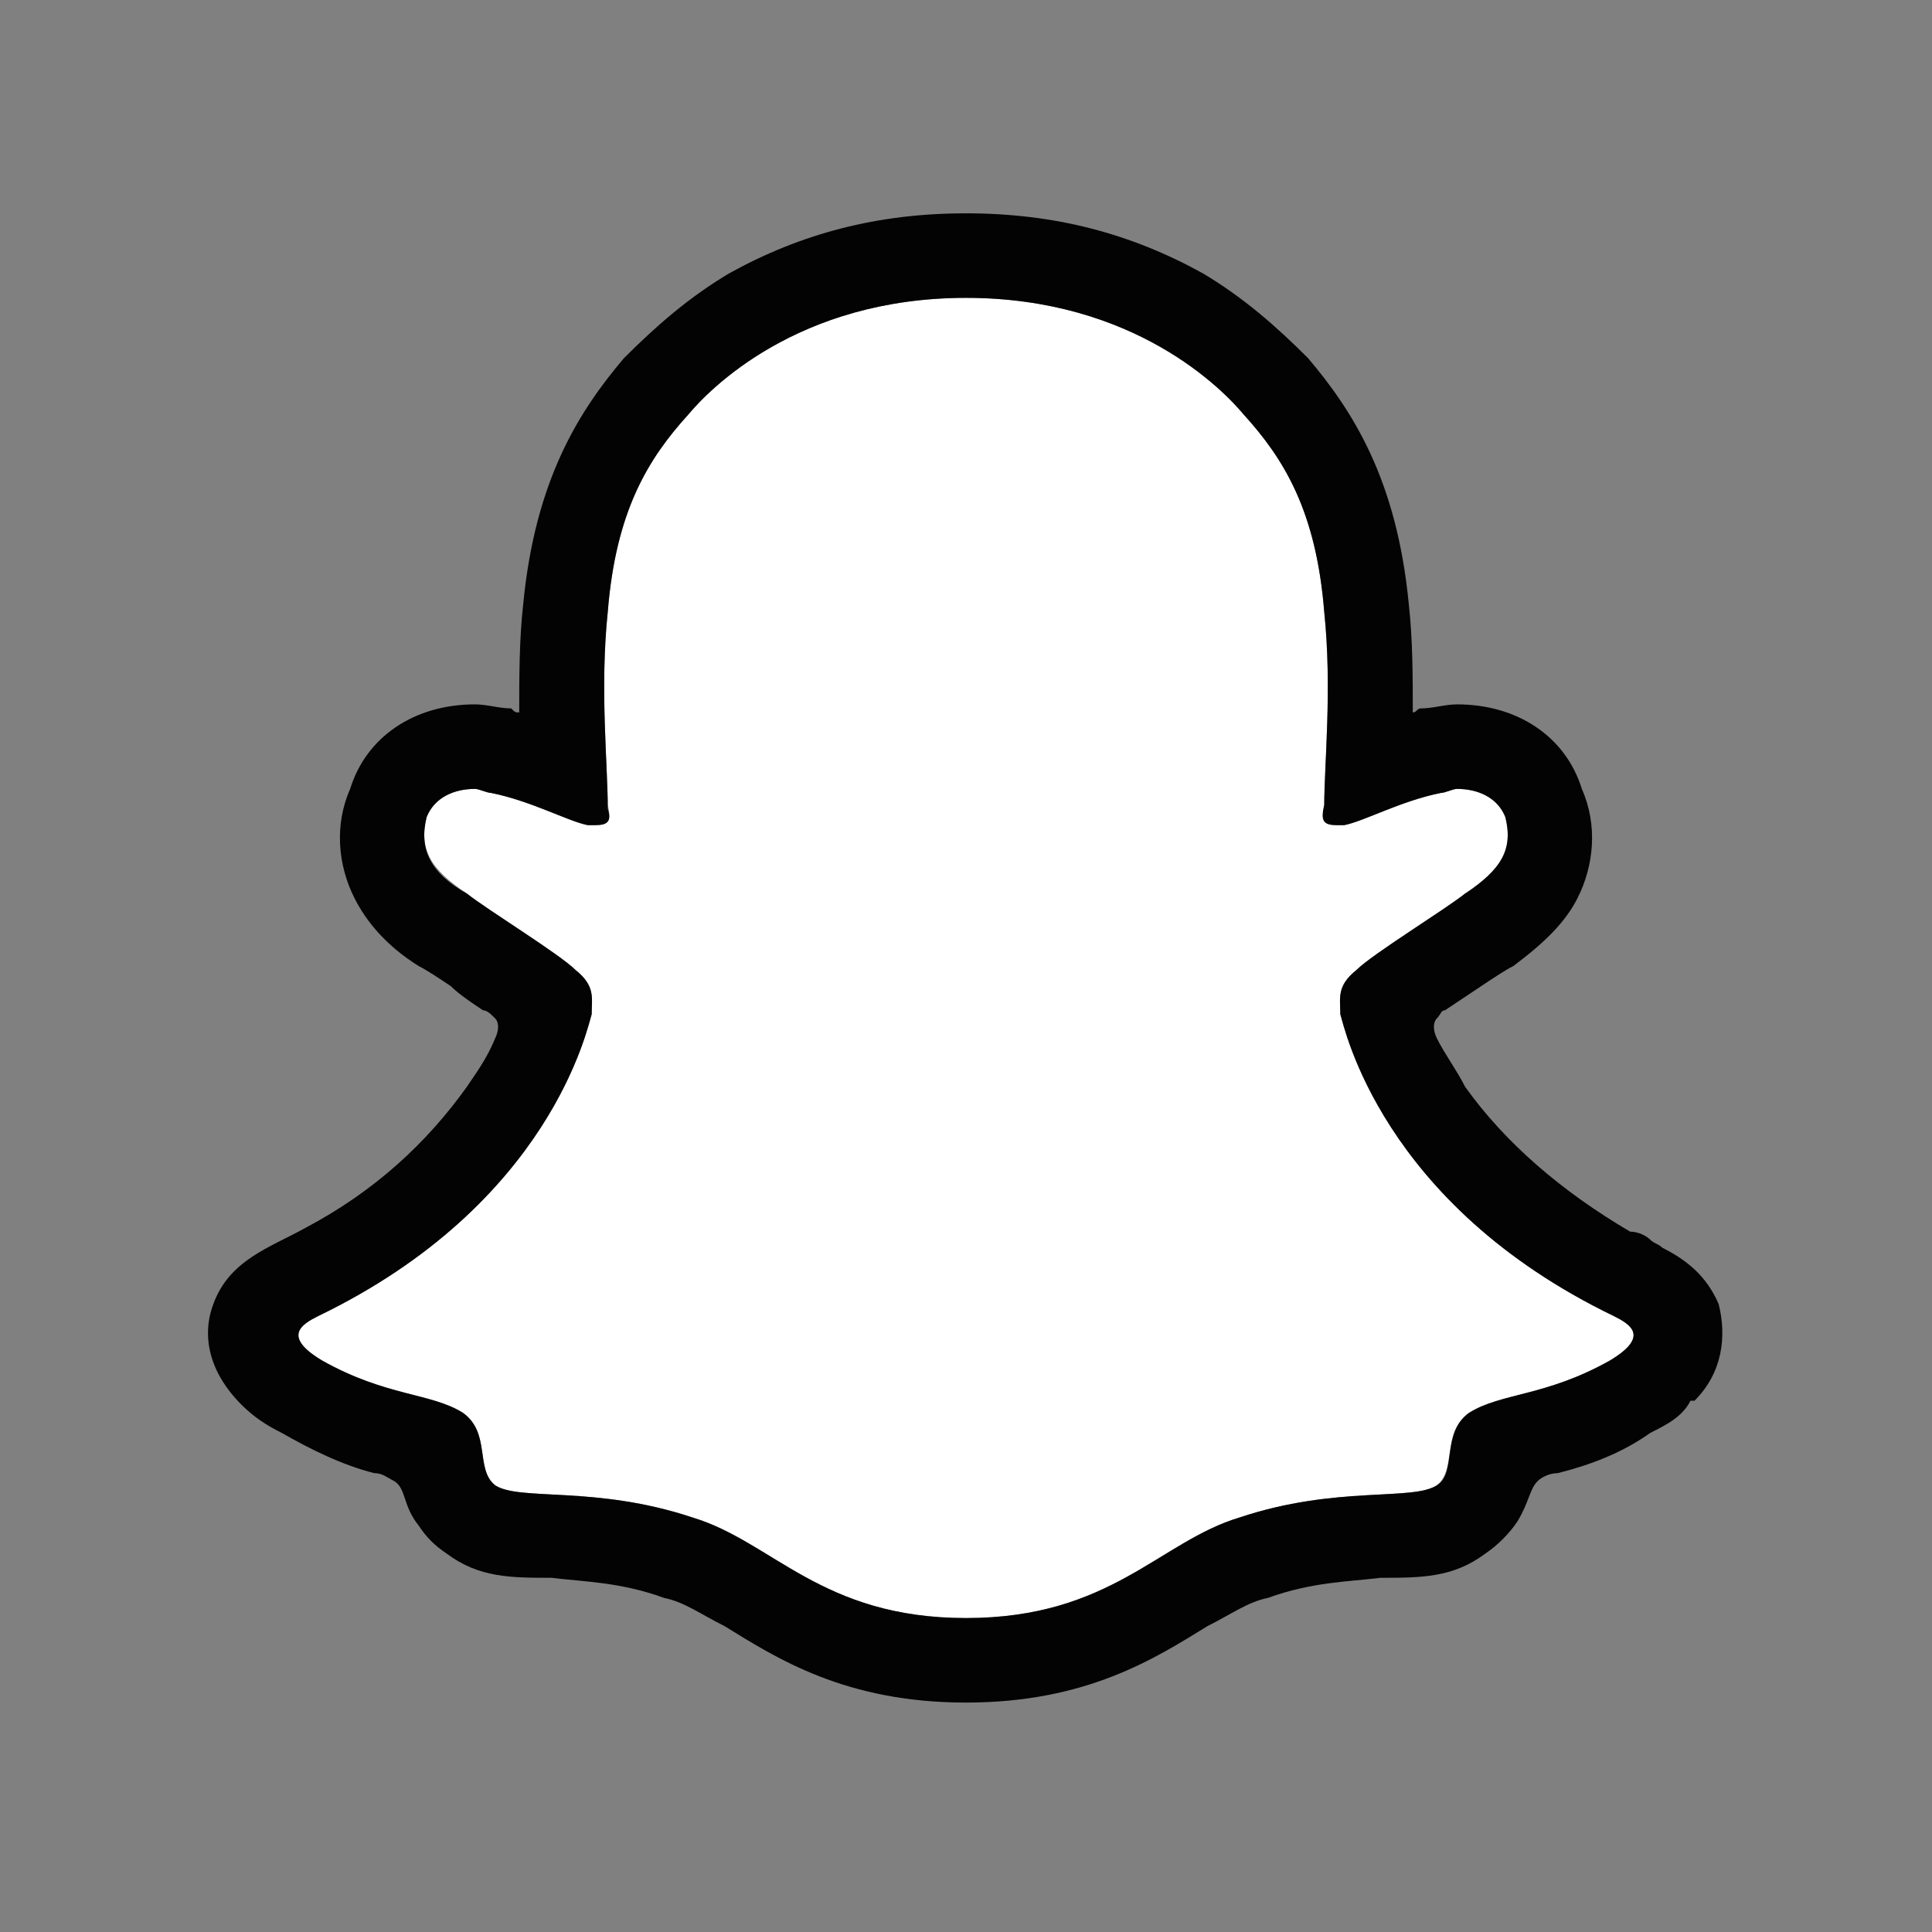 <?xml version="1.0" encoding="UTF-8"?>
<svg width="48" height="48" viewBox="0 0 48 48" xmlns="http://www.w3.org/2000/svg">
  <rect x="0" y="0" width="48" height="48" fill="#808080" stroke="none"/>
  <title> Snapchat</title>
  <g fill="none">
    <path fill="#FFF"
      d="M40.1 32.7C34.3 29.9 33.4 25.5 33.3 25.2 33.3 24.8 33.2 24.5 33.7 24.1 34.1 23.7 35.9 22.6 36.4 22.2 37.3 21.7 37.6 21.1 37.4 20.3 37.2 19.8 36.7 19.6 36.2 19.6 36.1 19.6 35.9 19.7 35.8 19.7 34.8 19.9 33.9 20.4 33.4 20.5 33.3 20.5 33.3 20.5 33.2 20.5 32.9 20.5 32.8 20.4 32.9 20.1 32.9 19 33.1 17.1 32.9 15.2 32.7 12.7 31.9 11.4 30.9 10.3 30.4 9.7 28.2 7.4 24 7.4 19.8 7.4 17.6 9.7 17.1 10.3 16.1 11.4 15.3 12.7 15.1 15.2 14.9 17.1 15.1 19 15.1 20 15.2 20.4 15.1 20.5 14.8 20.5 14.7 20.5 14.7 20.5 14.6 20.5 14.1 20.4 13.2 19.9 12.2 19.7 12.1 19.7 11.9 19.6 11.8 19.6 11.3 19.6 10.8 19.8 10.6 20.3 10.4 21.1 10.7 21.6 11.6 22.2 12.1 22.6 13.9 23.7 14.3 24.1 14.8 24.5 14.7 24.8 14.7 25.2 14.6 25.5 13.7 29.9 7.9 32.7 7.5 32.9 7 33.2 8 33.8 9.6 34.7 10.7 34.6 11.5 35.1 12.2 35.6 11.8 36.5 12.3 36.9 12.9 37.3 14.8 36.9 17.2 37.7 19.2 38.3 20.4 40.2 24 40.2 27.6 40.2 28.8 38.3 30.8 37.7 33.2 36.9 35.1 37.3 35.7 36.9 36.2 36.5 35.8 35.6 36.5 35.1 37.3 34.6 38.4 34.7 40 33.8 41 33.2 40.5 32.9 40.1 32.7ZM40.1 32.7" />
    <path fill="#030303"
      d="M42.7 32.4C42.4 31.7 41.9 31.3 41.3 31 41.2 30.9 41.1 30.9 41 30.8 40.9 30.7 40.7 30.6 40.5 30.6 38.8 29.6 37.4 28.4 36.4 27 36.2 26.6 35.9 26.2 35.7 25.8 35.6 25.6 35.6 25.4 35.7 25.3 35.8 25.2 35.8 25.1 35.9 25.1 36.2 24.9 36.5 24.7 36.8 24.5 37.1 24.3 37.4 24.1 37.6 24 38.4 23.4 38.9 22.9 39.2 22.3 39.6 21.5 39.7 20.5 39.3 19.6 38.9 18.3 37.7 17.5 36.2 17.5 35.9 17.5 35.6 17.6 35.3 17.6 35.2 17.6 35.2 17.7 35.1 17.7 35.1 16.8 35.1 15.9 35 15 34.7 11.9 33.6 10.2 32.5 8.9 31.7 8.1 30.9 7.4 29.9 6.8 28.1 5.8 26.2 5.3 24 5.3 21.8 5.3 19.9 5.8 18.1 6.8 17.1 7.4 16.3 8.1 15.5 8.9 14.4 10.2 13.3 11.9 13 15 12.9 15.9 12.9 16.8 12.9 17.7 12.8 17.7 12.8 17.7 12.7 17.6 12.4 17.6 12.1 17.5 11.8 17.5 10.3 17.5 9.1 18.3 8.7 19.6 8.3 20.5 8.4 21.5 8.8 22.3 9.1 22.9 9.6 23.5 10.4 24 10.6 24.1 10.9 24.3 11.2 24.5 11.4 24.7 11.7 24.9 12 25.1 12.1 25.1 12.2 25.2 12.3 25.3 12.4 25.4 12.4 25.6 12.3 25.8 12.1 26.3 11.8 26.7 11.6 27 10.6 28.4 9.3 29.6 7.6 30.5 6.7 31 5.7 31.3 5.3 32.4 5 33.2 5.2 34.1 6 34.9 6.3 35.2 6.6 35.4 7 35.6 7.7 36 8.5 36.4 9.3 36.6 9.5 36.6 9.6 36.7 9.8 36.8 10.1 37 10 37.4 10.4 37.9 10.6 38.2 10.8 38.4 11.1 38.6 11.9 39.2 12.7 39.2 13.7 39.2 14.5 39.3 15.4 39.3 16.5 39.7 17 39.8 17.4 40.1 18 40.4 19.3 41.2 21 42.3 24 42.3 27 42.3 28.7 41.2 30 40.4 30.6 40.1 31 39.8 31.5 39.7 32.6 39.3 33.5 39.3 34.3 39.2 35.3 39.2 36.1 39.2 36.9 38.6 37.2 38.4 37.5 38.1 37.7 37.8 38 37.3 38 37 38.2 36.8 38.3 36.7 38.5 36.6 38.7 36.6 39.5 36.4 40.3 36.1 41 35.6 41.4 35.4 41.8 35.2 42 34.8L42.1 34.8C42.8 34.1 42.9 33.2 42.7 32.4ZM40 33.8C38.4 34.7 37.3 34.6 36.5 35.1 35.8 35.6 36.2 36.6 35.7 36.9 35.1 37.3 33.2 36.9 30.8 37.7 28.8 38.3 27.6 40.2 24 40.2 20.4 40.2 19.2 38.3 17.2 37.7 14.8 36.9 12.9 37.3 12.3 36.9 11.8 36.5 12.2 35.6 11.5 35.1 10.7 34.6 9.6 34.7 8 33.8 7 33.2 7.5 32.9 7.9 32.7 13.7 29.9 14.6 25.5 14.7 25.2 14.7 24.8 14.8 24.5 14.3 24.1 13.9 23.7 12.1 22.6 11.6 22.2 10.7 21.7 10.4 21.1 10.6 20.3 10.8 19.8 11.3 19.6 11.8 19.6 11.9 19.6 12.1 19.7 12.2 19.7 13.2 19.9 14.1 20.4 14.6 20.5 14.7 20.5 14.7 20.5 14.8 20.5 15.1 20.5 15.2 20.4 15.1 20.1 15.1 19 14.9 17.1 15.1 15.2 15.3 12.7 16.1 11.4 17.1 10.3 17.6 9.7 19.8 7.4 24 7.4 28.2 7.4 30.4 9.7 30.9 10.3 31.9 11.4 32.7 12.7 32.9 15.2 33.1 17.1 32.9 19 32.9 20 32.8 20.4 32.9 20.5 33.2 20.5 33.3 20.5 33.3 20.5 33.4 20.5 33.9 20.4 34.8 19.9 35.8 19.7 35.9 19.7 36.1 19.6 36.2 19.6 36.7 19.6 37.2 19.8 37.4 20.3 37.6 21.1 37.3 21.6 36.4 22.2 35.9 22.6 34.1 23.7 33.7 24.1 33.2 24.5 33.3 24.8 33.3 25.2 33.4 25.5 34.3 29.9 40.1 32.7 40.5 32.9 41 33.2 40 33.8ZM40 33.8" />
  </g>
</svg>